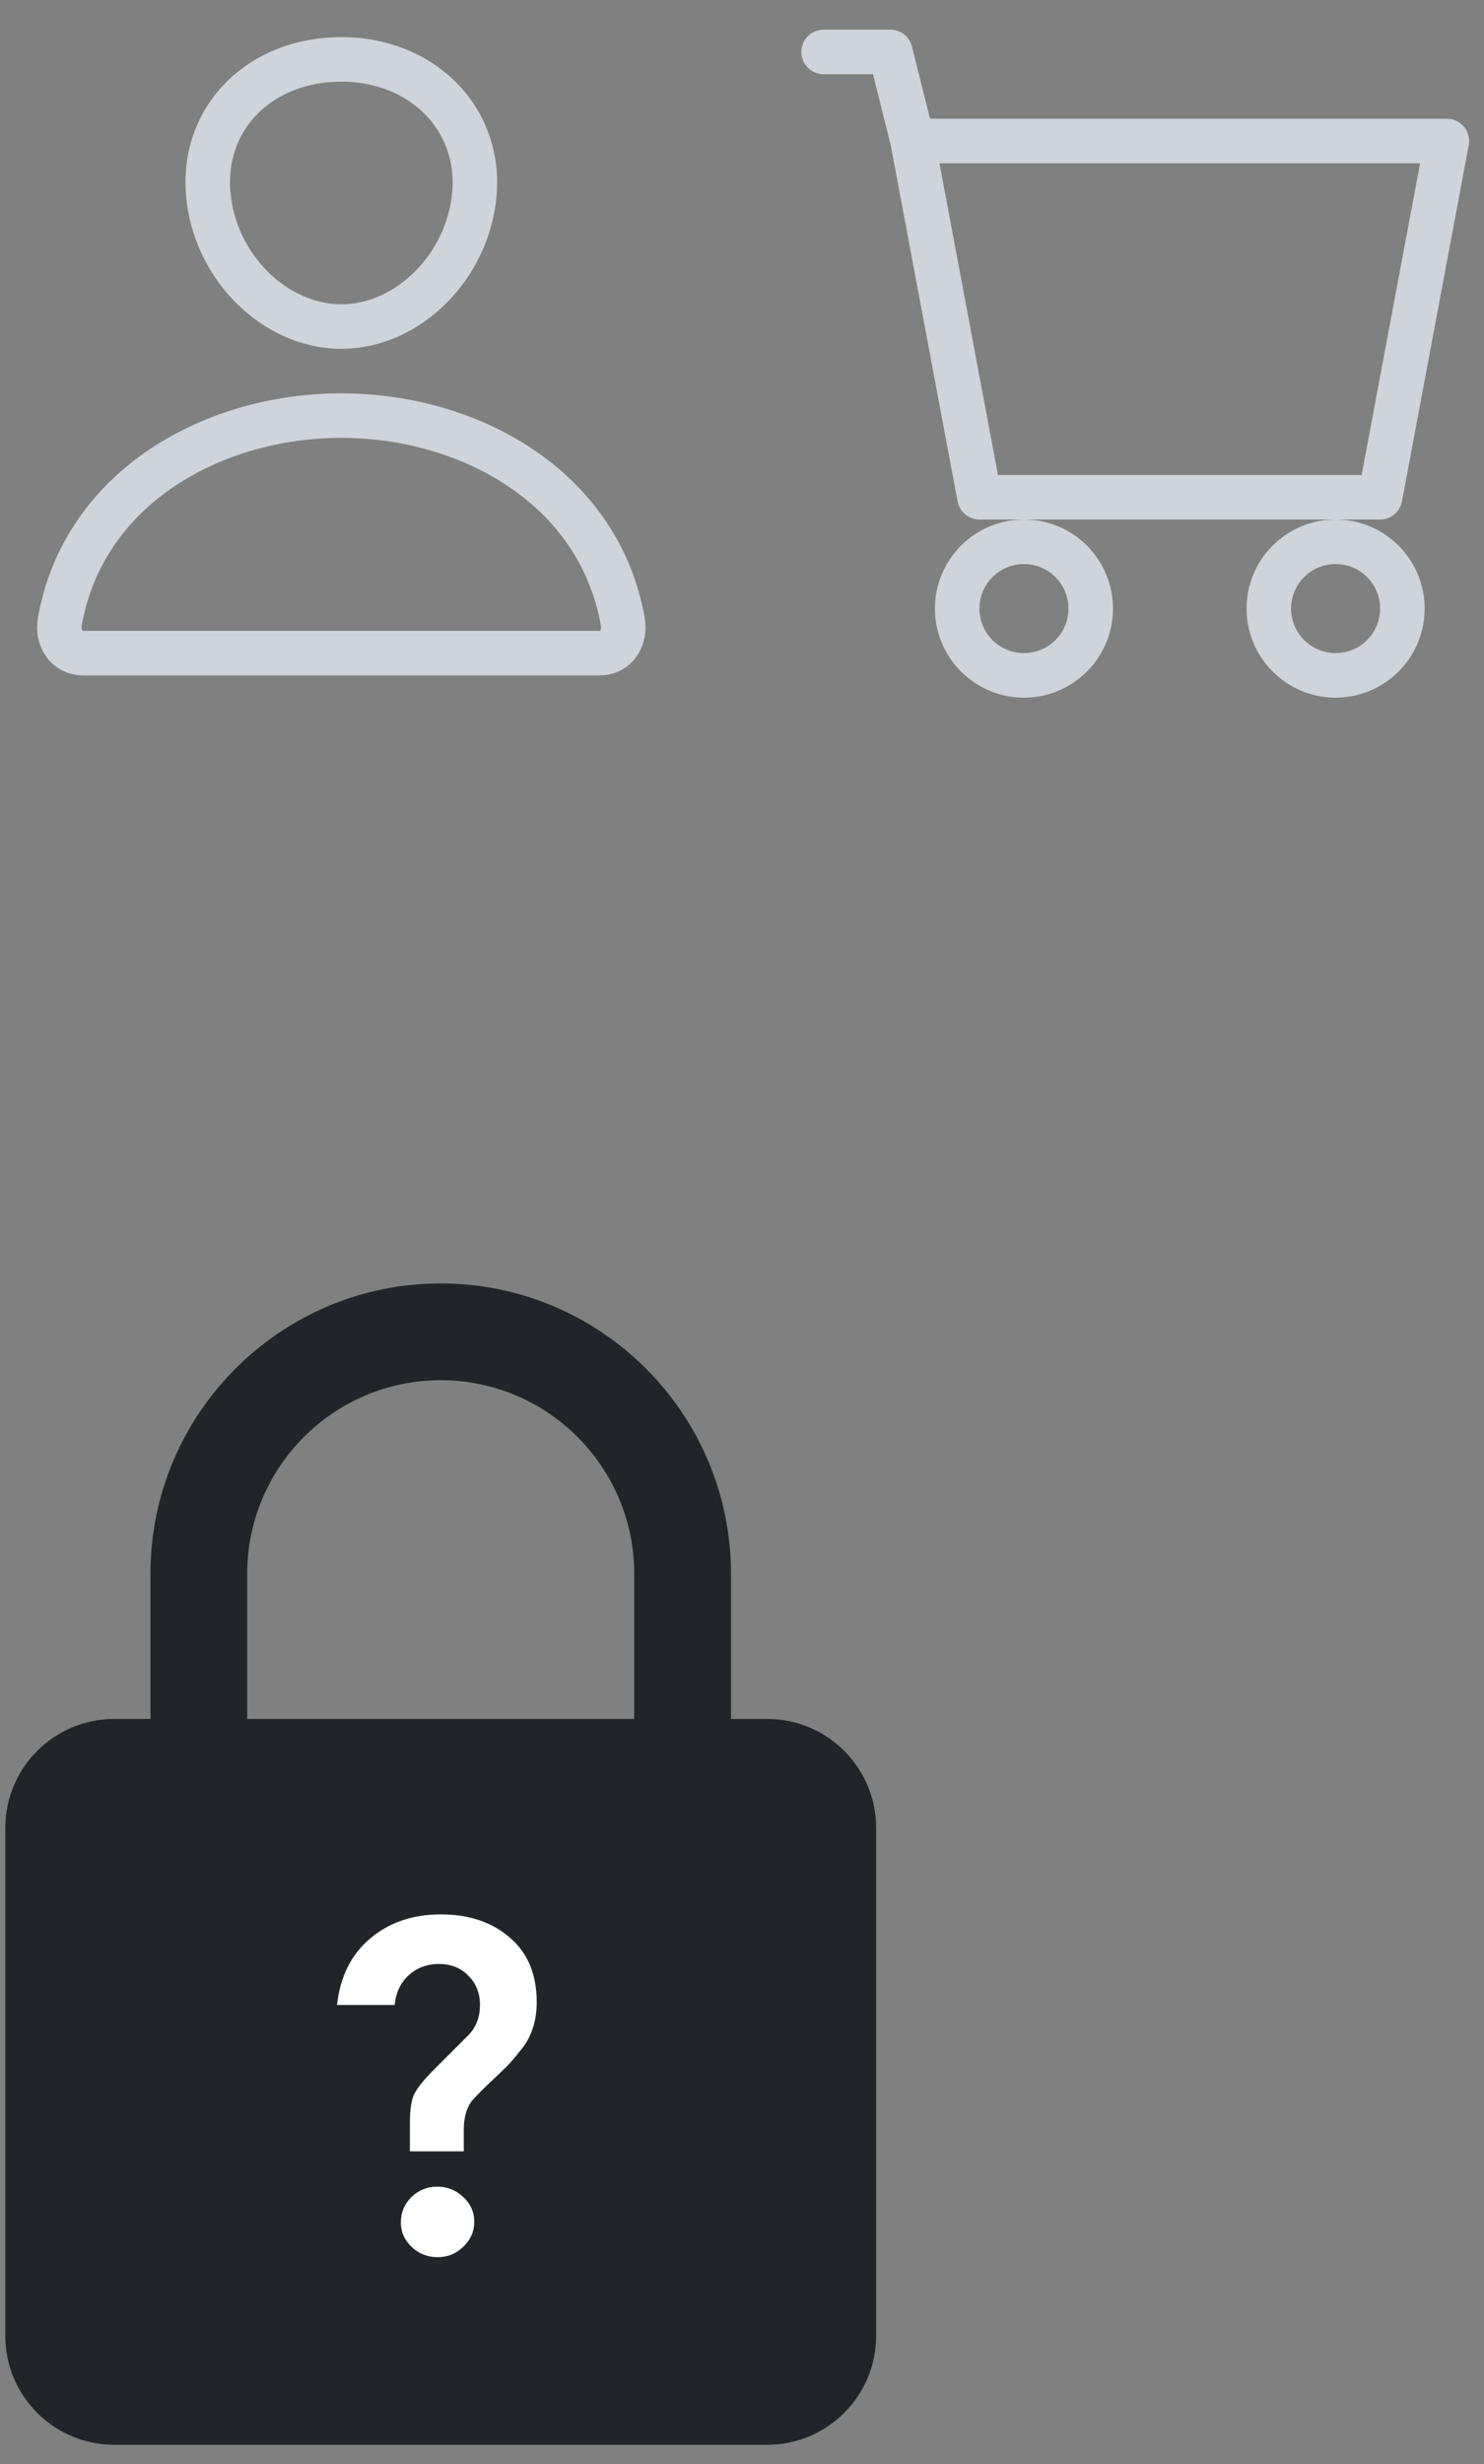 <svg width="50" height="83" viewBox="0 0 50 83" fill="none" xmlns="http://www.w3.org/2000/svg">
<rect x="0" y="0" width="50" height="83" fill="#808080" stroke="none"/>
<g id="Group 2">
<g id="Group 1">
<g id="person-outline">
<path id="Vector" d="M15.986 6.5C15.786 8.978 13.743 11 11.5 11C9.257 11 7.211 8.979 7.014 6.5C6.81 3.922 8.798 2 11.5 2C14.202 2 16.189 3.969 15.986 6.5Z" stroke="#CED4DA" stroke-width="1.5" stroke-linecap="round" stroke-linejoin="round"/>
<path id="Vector_2" d="M11.5 14C7.195 14 2.826 16.4 2.018 20.93C1.92 21.476 2.226 22 2.792 22H20.208C20.774 22 21.079 21.476 20.982 20.93C20.173 16.4 15.804 14 11.5 14Z" stroke="#CED4DA" stroke-width="1.5" stroke-miterlimit="10"/>
</g>
<g id="cart">
<path id="Vector_3" d="M27 1.75C27 1.551 27.079 1.36 27.22 1.22C27.36 1.079 27.551 1 27.75 1H30C30.167 1 30.33 1.056 30.462 1.159C30.593 1.262 30.687 1.406 30.727 1.569L31.335 4H48.75C48.86 4 48.969 4.024 49.069 4.071C49.168 4.118 49.256 4.186 49.327 4.271C49.397 4.356 49.448 4.455 49.475 4.562C49.503 4.668 49.507 4.78 49.486 4.888L47.236 16.888C47.204 17.06 47.113 17.215 46.979 17.327C46.844 17.439 46.675 17.5 46.5 17.5H33C32.825 17.5 32.656 17.439 32.521 17.327C32.387 17.215 32.296 17.06 32.264 16.888L30.015 4.91L29.415 2.5H27.75C27.551 2.5 27.36 2.421 27.22 2.28C27.079 2.14 27 1.949 27 1.75ZM31.653 5.5L33.623 16H45.877L47.847 5.5H31.653ZM34.5 17.5C33.704 17.5 32.941 17.816 32.379 18.379C31.816 18.941 31.5 19.704 31.5 20.5C31.5 21.296 31.816 22.059 32.379 22.621C32.941 23.184 33.704 23.5 34.5 23.5C35.296 23.5 36.059 23.184 36.621 22.621C37.184 22.059 37.5 21.296 37.5 20.5C37.5 19.704 37.184 18.941 36.621 18.379C36.059 17.816 35.296 17.5 34.5 17.5ZM45 17.5C44.204 17.5 43.441 17.816 42.879 18.379C42.316 18.941 42 19.704 42 20.5C42 21.296 42.316 22.059 42.879 22.621C43.441 23.184 44.204 23.5 45 23.5C45.796 23.5 46.559 23.184 47.121 22.621C47.684 22.059 48 21.296 48 20.5C48 19.704 47.684 18.941 47.121 18.379C46.559 17.816 45.796 17.5 45 17.5ZM34.5 19C34.898 19 35.279 19.158 35.561 19.439C35.842 19.721 36 20.102 36 20.5C36 20.898 35.842 21.279 35.561 21.561C35.279 21.842 34.898 22 34.5 22C34.102 22 33.721 21.842 33.439 21.561C33.158 21.279 33 20.898 33 20.5C33 20.102 33.158 19.721 33.439 19.439C33.721 19.158 34.102 19 34.5 19ZM45 19C45.398 19 45.779 19.158 46.061 19.439C46.342 19.721 46.5 20.102 46.5 20.5C46.5 20.898 46.342 21.279 46.061 21.561C45.779 21.842 45.398 22 45 22C44.602 22 44.221 21.842 43.939 21.561C43.658 21.279 43.5 20.898 43.5 20.5C43.5 20.102 43.658 19.721 43.939 19.439C44.221 19.158 44.602 19 45 19Z" fill="#CED4DA"/>
</g>
</g>
<g id="Frame" clip-path="url(#clip0_10_9)">
<path id="Vector_4" d="M25.852 57.903H24.629V53.013C24.629 47.619 20.243 43.232 14.849 43.232C9.455 43.232 5.069 47.619 5.069 53.013V57.903H3.846C1.825 57.903 0.179 59.547 0.179 61.57V78.686C0.179 80.708 1.825 82.353 3.846 82.353H25.852C27.873 82.353 29.519 80.708 29.519 78.686V61.57C29.519 59.547 27.873 57.903 25.852 57.903ZM8.329 53.013C8.329 49.417 11.253 46.492 14.849 46.492C18.445 46.492 21.369 49.417 21.369 53.013V57.903H8.329V53.013Z" fill="#212529"/>
<path id="Vector_5" d="M15.626 72.468H13.811V71.489C13.811 71.061 13.86 70.745 13.956 70.541C14.063 70.327 14.288 70.049 14.63 69.706L15.803 68.534C16.049 68.266 16.172 67.935 16.172 67.538C16.172 67.142 16.044 66.816 15.787 66.559C15.53 66.291 15.198 66.157 14.791 66.157C14.384 66.157 14.041 66.286 13.763 66.543C13.496 66.789 13.34 67.121 13.297 67.538H11.354C11.461 66.586 11.831 65.842 12.463 65.306C13.105 64.76 13.902 64.487 14.855 64.487C15.808 64.487 16.584 64.75 17.184 65.274C17.783 65.788 18.083 66.511 18.083 67.442C18.083 68.085 17.906 68.62 17.553 69.048C17.349 69.305 17.194 69.487 17.087 69.594C16.98 69.701 16.836 69.84 16.654 70.011C16.482 70.172 16.332 70.317 16.204 70.445C16.086 70.563 15.99 70.665 15.915 70.75C15.722 70.986 15.626 71.317 15.626 71.746V72.468ZM14.743 76.033C14.411 76.033 14.122 75.921 13.876 75.696C13.629 75.461 13.506 75.182 13.506 74.861C13.506 74.529 13.624 74.246 13.86 74.01C14.106 73.774 14.395 73.657 14.727 73.657C15.069 73.657 15.364 73.774 15.61 74.01C15.856 74.235 15.979 74.513 15.979 74.845C15.979 75.166 15.856 75.445 15.61 75.68C15.374 75.915 15.085 76.033 14.743 76.033Z" fill="white"/>
</g>
</g>
<defs>
<clipPath id="clip0_10_9">
<rect width="30" height="40" fill="white" transform="translate(0 43)"/>
</clipPath>
</defs>
</svg>
